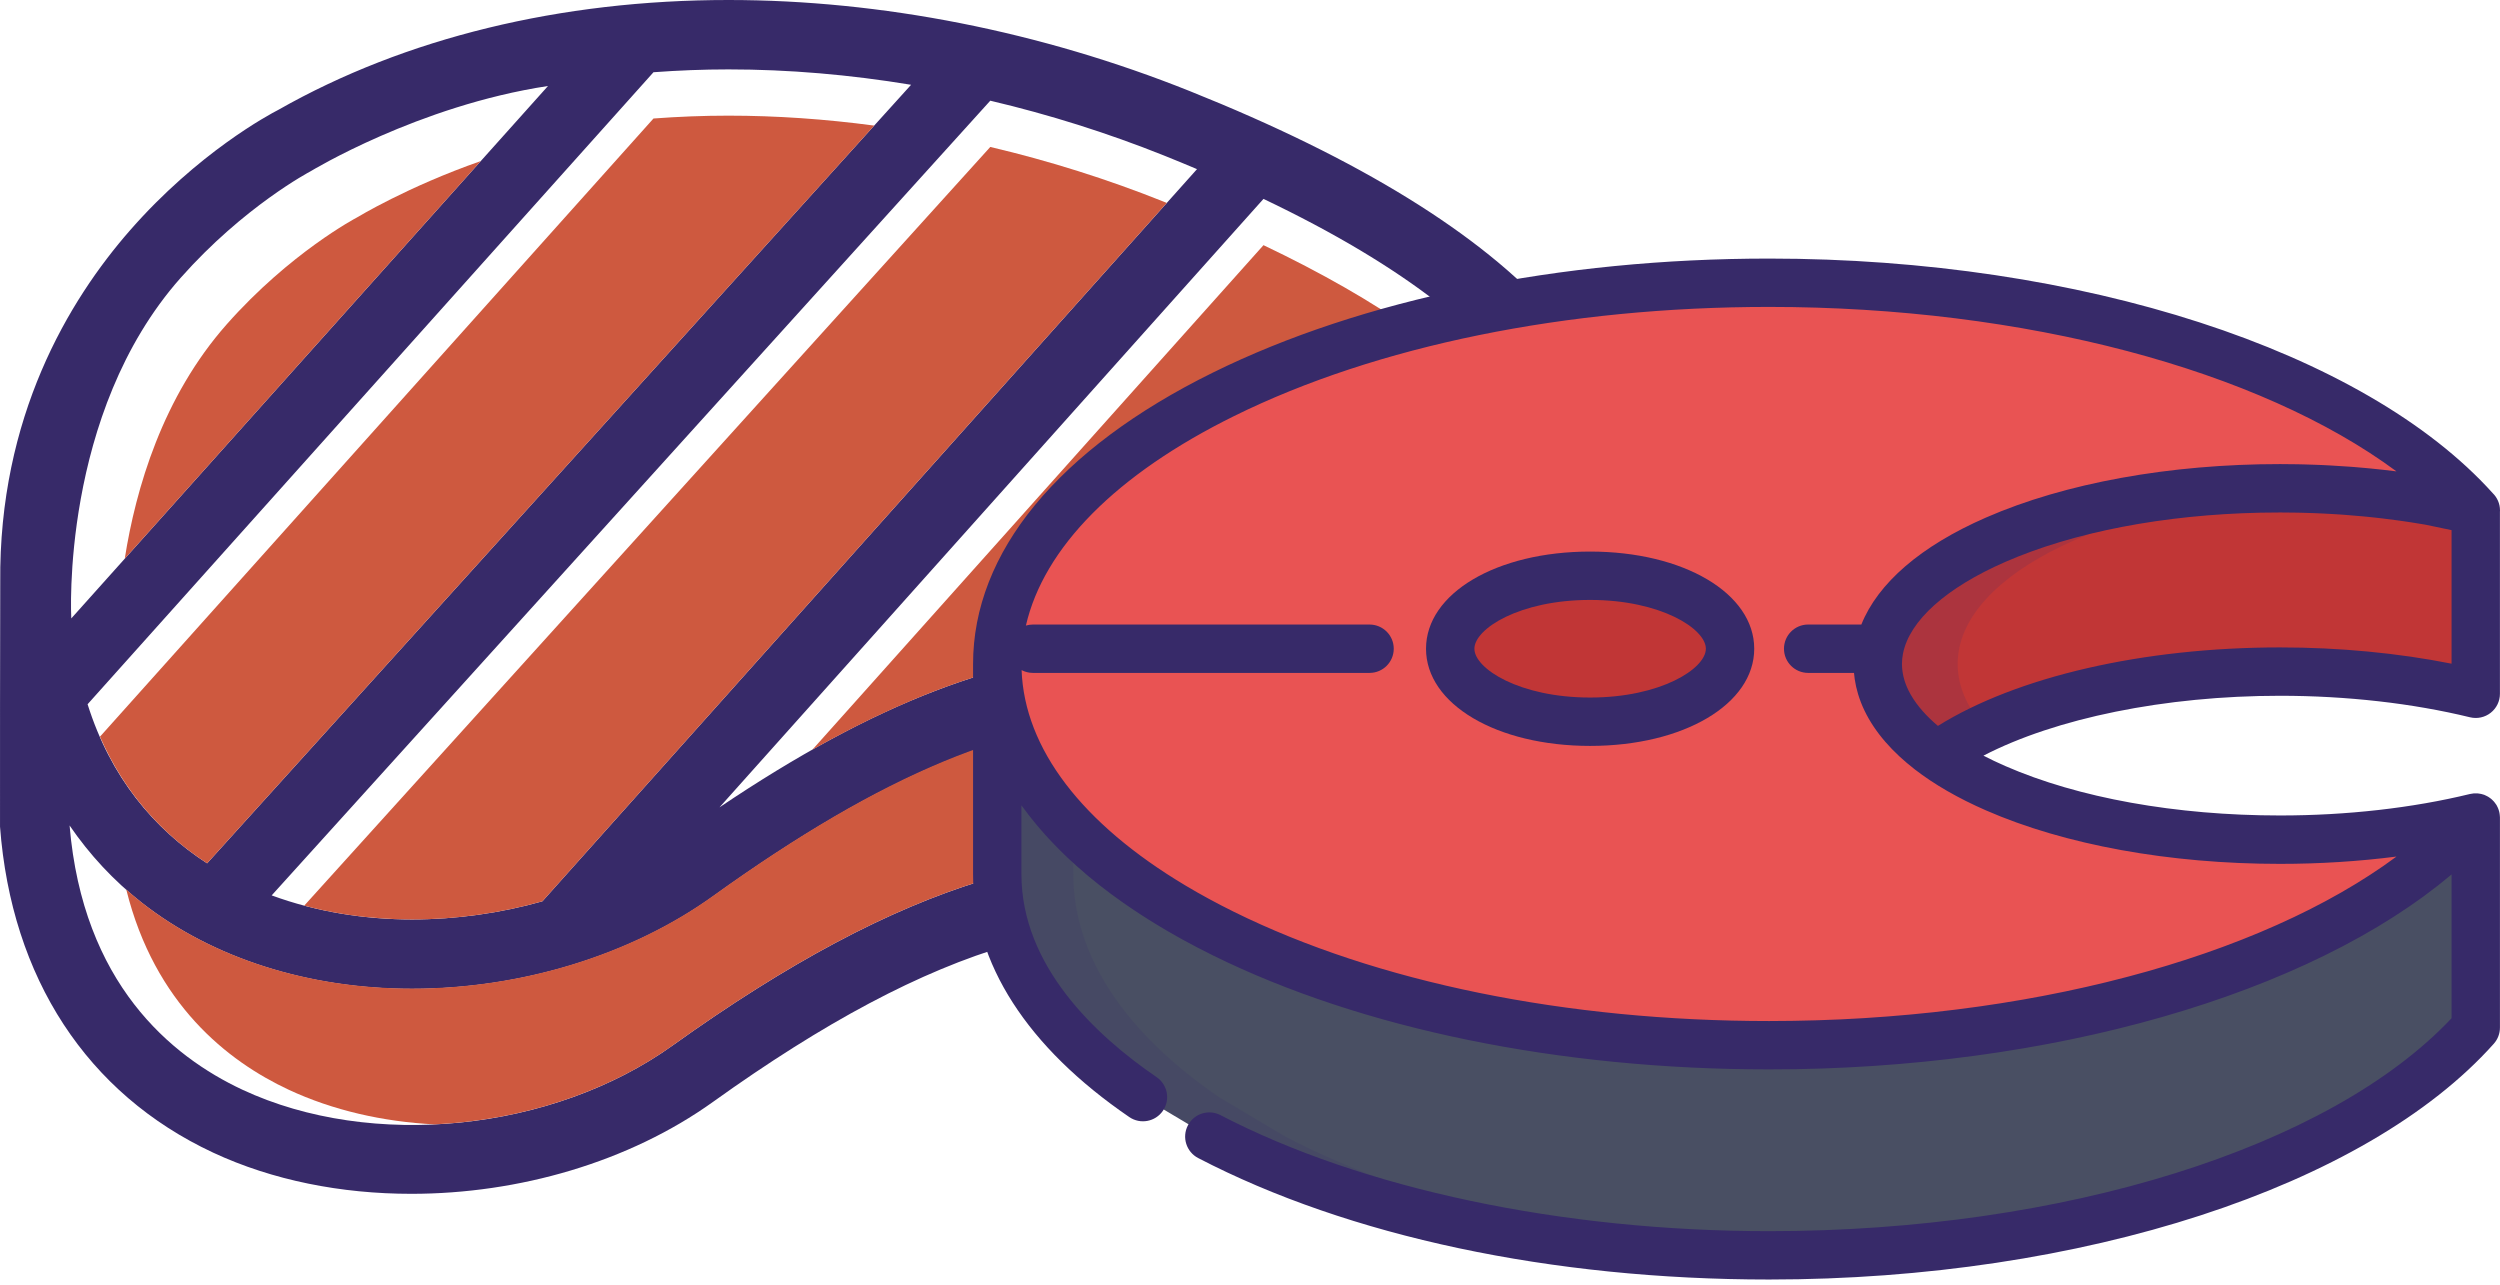 <svg width="142" height="73" viewBox="0 0 142 73" fill="none" xmlns="http://www.w3.org/2000/svg">
<path d="M92.675 27.82C92.506 24.389 91.012 21.06 88.2 17.89C84.125 13.297 77.186 9.018 67.576 5.173C59.12 1.789 50.059 0 41.373 0C31.834 0 23.001 2.155 15.823 6.232C15.278 6.512 11.251 8.667 7.392 13.075C3.898 17.065 -0.072 23.683 0.014 33.072C0.003 33.157 -0.003 46.904 0.001 46.953C0.649 55.551 4.947 62.126 12.103 65.468C15.48 67.044 19.385 67.809 23.362 67.809C29.458 67.809 35.722 66.011 40.505 62.583C53.084 53.569 62.405 50.855 71.674 53.509C77.758 55.251 82.751 54.926 86.517 52.542C89.786 50.474 91.913 46.957 92.668 42.372C92.686 42.266 92.686 27.906 92.675 27.82ZM88.752 41.885C88.336 44.27 87.242 47.419 84.409 49.212C81.635 50.968 77.715 51.138 72.759 49.719C67.215 48.132 61.658 48.233 55.77 50.026C50.493 51.634 44.748 54.693 38.209 59.379C31.391 64.266 21.112 65.325 13.77 61.896C9.696 59.993 4.706 55.844 3.952 46.886C5.086 48.544 6.452 50.017 8.049 51.271C12.07 54.428 17.522 56.167 23.4 56.167C29.624 56.167 35.857 54.252 40.503 50.913C50.162 43.971 57.662 40.875 64.822 40.875C67.103 40.875 69.311 41.19 71.572 41.84C74.107 42.568 76.486 42.937 78.641 42.937C82.869 42.937 86.315 41.534 88.752 38.931V41.885ZM17.635 9.732C17.668 9.715 23.744 6.007 31.127 4.884L4.049 35.126C4.046 35.079 3.422 23.503 10.258 15.785C13.854 11.724 17.602 9.749 17.635 9.732ZM84.635 19.844C87.833 23.164 89.193 26.596 88.624 30.062C87.954 34.138 85.679 38.995 78.641 38.995C76.854 38.995 74.842 38.677 72.659 38.05C71.462 37.707 70.253 37.445 69.04 37.26L84.635 19.844ZM64.032 36.944C56.946 37.136 49.676 39.925 40.866 45.858L71.766 11.297C75.773 13.207 79.086 15.188 81.693 17.221L64.032 36.944ZM30.807 51.194C28.435 51.864 25.921 52.225 23.4 52.225C20.74 52.225 17.993 51.801 15.431 50.858L56.248 5.719C59.586 6.506 62.894 7.545 66.111 8.832C66.752 9.088 67.375 9.347 67.99 9.607L30.807 51.194ZM11.764 49.037C8.745 47.085 6.28 44.15 4.975 40.001L37.118 4.103C38.517 4 39.935 3.942 41.374 3.942C44.791 3.942 48.273 4.24 51.75 4.816L11.764 49.037Z" fill="#372A69"/>
<path d="M86.015 21.436C85.922 21.316 85.832 21.197 85.734 21.078C85.832 21.197 85.923 21.316 86.015 21.436Z" fill="#CE593F"/>
<path d="M70.629 37.553C70.1 37.441 69.571 37.34 69.041 37.259C69.571 37.34 70.101 37.442 70.629 37.553Z" fill="#CE593F"/>
<path d="M88.563 26.675C88.771 27.725 88.801 28.781 88.653 29.84C88.301 27.345 86.954 24.878 84.635 22.472L71.051 37.641C71.026 37.636 71 37.631 70.975 37.625C71.538 37.751 72.1 37.89 72.659 38.05C74.842 38.677 76.854 38.995 78.641 38.995C85.679 38.995 87.954 34.137 88.624 30.062C88.81 28.928 88.786 27.799 88.563 26.675Z" fill="#CE593F"/>
<path d="M88.411 26.024C88.357 25.823 88.298 25.623 88.231 25.423C88.297 25.623 88.357 25.823 88.411 26.024Z" fill="#CE593F"/>
<path d="M87.342 23.426C87.251 23.262 87.159 23.098 87.059 22.934C87.159 23.098 87.251 23.262 87.342 23.426Z" fill="#CE593F"/>
<path d="M88.214 25.38C88.148 25.186 88.078 24.992 88 24.799C88.078 24.992 88.149 25.186 88.214 25.38Z" fill="#CE593F"/>
<path d="M87.972 24.732C87.895 24.546 87.816 24.361 87.728 24.176C87.815 24.361 87.895 24.546 87.972 24.732Z" fill="#CE593F"/>
<path d="M31.127 4.884L27.308 9.149C23.141 10.606 20.286 12.348 20.263 12.359C20.229 12.376 16.482 14.352 12.886 18.412C9.235 22.534 7.712 27.755 7.086 31.734L31.127 4.884Z" fill="#CE593F"/>
<path d="M22.512 63.874C22.704 63.881 22.895 63.89 23.088 63.893C22.895 63.89 22.704 63.88 22.512 63.874Z" fill="#CE593F"/>
<path d="M15.44 62.572C15.338 62.536 15.232 62.504 15.131 62.466C15.233 62.504 15.338 62.536 15.44 62.572Z" fill="#CE593F"/>
<path d="M5.658 49.035C5.45 48.805 5.248 48.57 5.051 48.331C5.248 48.57 5.45 48.805 5.658 49.035Z" fill="#CE593F"/>
<path d="M6.041 49.443C6.229 49.639 6.422 49.829 6.619 50.017C6.422 49.83 6.229 49.639 6.041 49.443Z" fill="#CE593F"/>
<path d="M4.072 46.888C4.334 47.27 4.611 47.639 4.897 48.001C4.611 47.639 4.334 47.268 4.072 46.886C4.072 46.886 4.072 46.887 4.072 46.888Z" fill="#CE593F"/>
<path d="M18.5 63.415C18.32 63.379 18.141 63.344 17.963 63.304C18.141 63.344 18.32 63.379 18.5 63.415Z" fill="#CE593F"/>
<path d="M78.673 42.707H78.657C76.502 42.707 74.115 42.453 71.58 41.724C69.319 41.075 67.107 40.817 64.826 40.817C57.666 40.817 50.164 43.942 40.505 50.884C35.86 54.223 29.625 56.152 23.401 56.152C17.523 56.152 12.07 54.42 8.049 51.263C7.704 50.992 7.375 50.71 7.051 50.419C7.093 50.456 7.132 50.499 7.175 50.537C8.787 57.015 12.924 60.275 16.398 61.897C18.904 63.067 21.751 63.714 24.686 63.865C29.53 63.635 34.408 62.104 38.21 59.379C44.749 54.693 50.493 51.634 55.77 50.026C61.659 48.233 67.216 48.132 72.76 49.719C77.715 51.138 81.768 50.968 84.542 49.212C87.375 47.418 87.97 44.27 89.019 41.885V38.931C86.134 41.534 82.901 42.707 78.673 42.707Z" fill="#CE593F"/>
<path d="M16.988 63.058C16.833 63.015 16.677 62.976 16.523 62.931C16.677 62.976 16.833 63.015 16.988 63.058Z" fill="#CE593F"/>
<path d="M21.548 63.827C21.35 63.812 21.154 63.793 20.957 63.774C21.154 63.793 21.35 63.812 21.548 63.827Z" fill="#CE593F"/>
<path d="M37.118 4.103L4.975 40.001L4.975 40.001L37.118 4.103Z" fill="#CE593F"/>
<path d="M41.374 6.569C39.935 6.569 38.517 6.627 37.118 6.731L5.678 41.844C7.072 45.031 9.216 47.39 11.764 49.037L49.655 7.134C46.877 6.763 44.105 6.569 41.374 6.569Z" fill="#CE593F"/>
<path d="M5.604 41.686C5.546 41.55 5.491 41.411 5.436 41.273C5.491 41.412 5.546 41.55 5.604 41.686Z" fill="#CE593F"/>
<path d="M66.274 11.526C66.219 11.504 66.166 11.482 66.111 11.46C62.894 10.172 59.586 9.134 56.248 8.347L17.281 51.44C16.969 51.357 16.659 51.268 16.352 51.171C18.645 51.895 21.056 52.225 23.401 52.225C25.921 52.225 28.435 51.864 30.808 51.194L67.99 9.607L66.274 11.526Z" fill="#CE593F"/>
<path d="M42.364 44.872C41.869 45.191 41.37 45.518 40.865 45.858C41.37 45.518 41.869 45.191 42.364 44.872Z" fill="#CE593F"/>
<path d="M71.766 13.925L46.151 42.575C46.083 42.613 46.015 42.655 45.947 42.693C52.558 38.924 58.356 37.098 64.033 36.944L80.279 18.801C77.92 17.134 75.082 15.505 71.766 13.925Z" fill="#CE593F"/>
<path d="M45.249 43.099C44.995 43.248 44.739 43.399 44.482 43.553C44.739 43.399 44.995 43.248 45.249 43.099Z" fill="#CE593F"/>
<path d="M43.819 43.955C43.517 44.141 43.212 44.333 42.906 44.527C43.212 44.333 43.517 44.141 43.819 43.955Z" fill="#CE593F"/>
<path d="M129.509 47.695C116.888 47.695 106.656 43.227 106.656 37.716C106.656 32.204 116.888 27.736 129.509 27.736C133.543 27.736 137.332 28.194 140.622 28.996C133.83 21.38 118.415 16.061 100.484 16.061C76.271 16.061 56.643 25.756 56.643 37.716C56.643 49.675 76.271 59.37 100.484 59.37C118.415 59.37 133.83 54.052 140.622 46.435C137.332 47.237 133.544 47.695 129.509 47.695Z" fill="#E95353"/>
<path d="M90.319 40.996C94.709 40.996 98.267 39.139 98.267 36.85C98.267 34.56 94.709 32.704 90.319 32.704C85.93 32.704 82.371 34.56 82.371 36.85C82.371 39.139 85.93 40.996 90.319 40.996Z" fill="#C13636"/>
<path d="M68.689 64.56C76.677 68.715 87.968 71.306 100.484 71.306C118.415 71.306 133.83 65.987 140.622 58.371V46.435C133.83 54.052 118.415 59.37 100.484 59.37C76.271 59.37 56.643 49.675 56.643 37.716V49.651C56.643 54.38 59.712 58.755 64.92 62.317" fill="#494F63"/>
<path d="M138.029 28.454C135.396 27.991 132.521 27.735 129.508 27.735C116.887 27.735 106.656 32.204 106.656 37.715C106.656 39.623 107.884 41.405 110.011 42.921C114.028 40.058 121.257 38.147 129.508 38.147C133.543 38.147 137.331 38.606 140.622 39.407V28.995L138.029 28.454Z" fill="#C13636"/>
<g opacity="0.15">
<path d="M111.196 37.715C111.196 32.539 120.221 28.283 131.775 27.785C131.03 27.752 130.274 27.735 129.508 27.735C116.887 27.735 106.656 32.204 106.656 37.715C106.656 39.623 107.884 41.405 110.011 42.921C110.805 42.355 111.727 41.826 112.757 41.342C111.751 40.218 111.196 38.995 111.196 37.715Z" fill="#372A69"/>
</g>
<g opacity="0.15">
<path d="M73.014 64.561L69.245 62.317C64.037 58.755 60.968 54.38 60.968 49.651V47.098C58.2 44.259 56.643 41.078 56.643 37.716V49.651C56.643 54.38 59.712 58.755 64.92 62.317L68.689 64.56C76.677 68.715 87.968 71.306 100.484 71.306C101.207 71.306 101.926 71.296 102.64 71.279C90.992 70.999 80.537 68.474 73.014 64.561Z" fill="#372A69"/>
</g>
<path d="M90.319 31.329C85.005 31.329 80.998 33.702 80.998 36.849C80.998 39.995 85.005 42.368 90.319 42.368C95.633 42.368 99.64 39.995 99.64 36.849C99.64 33.702 95.633 31.329 90.319 31.329ZM90.319 39.62C86.307 39.62 83.746 37.978 83.746 36.848C83.746 35.718 86.306 34.076 90.319 34.076C94.332 34.076 96.893 35.718 96.893 36.848C96.893 37.978 94.332 39.62 90.319 39.62Z" fill="#372A69"/>
<path d="M140.297 40.742C140.706 40.841 141.14 40.748 141.471 40.487C141.803 40.227 141.996 39.829 141.996 39.407V29.067C141.998 29.043 142 29.019 142 28.995C142 28.611 141.843 28.265 141.59 28.015C134.305 19.916 118.186 14.687 100.484 14.687C88.567 14.687 77.342 16.989 68.876 21.171C60.102 25.505 55.27 31.38 55.27 37.715V49.651C55.27 54.707 58.339 59.479 64.145 63.45C64.771 63.878 65.626 63.718 66.054 63.091C66.483 62.465 66.322 61.61 65.696 61.182C62.193 58.786 58.017 54.841 58.017 49.651V45.741C58.053 45.79 58.091 45.838 58.126 45.887C58.222 46.019 58.319 46.15 58.42 46.28C58.474 46.35 58.53 46.419 58.585 46.488C58.679 46.607 58.774 46.725 58.873 46.843C58.933 46.916 58.996 46.988 59.058 47.061C59.155 47.174 59.254 47.288 59.355 47.4C59.421 47.474 59.488 47.547 59.555 47.619C59.659 47.731 59.764 47.843 59.871 47.953C59.939 48.025 60.008 48.096 60.079 48.167C60.19 48.28 60.305 48.392 60.42 48.505C60.49 48.572 60.558 48.64 60.629 48.707C60.755 48.826 60.885 48.944 61.015 49.062C61.079 49.12 61.142 49.179 61.207 49.237C61.368 49.381 61.534 49.523 61.702 49.665C61.739 49.696 61.775 49.728 61.812 49.76C62.021 49.934 62.234 50.107 62.452 50.278C62.497 50.314 62.544 50.348 62.589 50.383C62.762 50.517 62.936 50.651 63.114 50.783C63.192 50.841 63.273 50.898 63.352 50.956C63.501 51.065 63.65 51.173 63.803 51.28C63.895 51.344 63.989 51.408 64.082 51.472C64.227 51.571 64.373 51.671 64.522 51.769C64.621 51.835 64.722 51.901 64.823 51.966C64.971 52.062 65.119 52.157 65.269 52.251C65.374 52.316 65.479 52.382 65.586 52.447C65.738 52.541 65.893 52.633 66.049 52.726C66.156 52.789 66.263 52.853 66.371 52.916C66.534 53.01 66.7 53.104 66.866 53.197C66.971 53.256 67.075 53.316 67.181 53.374C67.366 53.475 67.554 53.576 67.743 53.676C67.834 53.724 67.924 53.773 68.016 53.821C68.298 53.968 68.585 54.114 68.876 54.258C77.342 58.44 88.568 60.742 100.485 60.742C100.949 60.742 101.411 60.738 101.872 60.731C101.926 60.73 101.981 60.73 102.035 60.729C102.473 60.721 102.91 60.71 103.346 60.696C103.419 60.694 103.492 60.691 103.565 60.689C103.994 60.674 104.422 60.656 104.849 60.635C104.921 60.632 104.994 60.628 105.066 60.624C105.498 60.602 105.929 60.577 106.358 60.549C106.413 60.545 106.467 60.541 106.521 60.538C106.971 60.507 107.42 60.474 107.867 60.436C107.871 60.436 107.875 60.436 107.879 60.435C108.326 60.398 108.771 60.356 109.214 60.312C109.263 60.307 109.312 60.303 109.36 60.298C109.785 60.255 110.207 60.209 110.628 60.16C110.696 60.152 110.763 60.144 110.831 60.136C111.244 60.087 111.655 60.035 112.065 59.98C112.133 59.971 112.201 59.962 112.269 59.953C112.683 59.896 113.095 59.837 113.505 59.775C113.557 59.767 113.607 59.759 113.658 59.751C114.088 59.685 114.515 59.617 114.94 59.544C114.944 59.544 114.948 59.543 114.951 59.542C115.379 59.469 115.804 59.393 116.227 59.313C116.267 59.306 116.306 59.299 116.346 59.291C116.751 59.215 117.152 59.135 117.552 59.053C117.612 59.04 117.673 59.028 117.733 59.015C118.124 58.934 118.513 58.849 118.899 58.763C118.96 58.749 119.022 58.735 119.083 58.721C119.473 58.632 119.86 58.541 120.244 58.447C120.29 58.435 120.336 58.424 120.382 58.412C120.783 58.313 121.182 58.212 121.577 58.106C121.582 58.105 121.587 58.104 121.593 58.102C121.991 57.996 122.386 57.886 122.778 57.774C122.81 57.765 122.843 57.756 122.875 57.747C123.251 57.639 123.624 57.528 123.994 57.414C124.047 57.398 124.1 57.382 124.153 57.365C124.513 57.253 124.87 57.139 125.224 57.023C125.28 57.004 125.336 56.986 125.392 56.967C125.747 56.849 126.099 56.728 126.448 56.605C126.492 56.589 126.535 56.574 126.579 56.558C126.941 56.429 127.3 56.298 127.654 56.164C127.664 56.16 127.673 56.156 127.682 56.153C128.04 56.017 128.392 55.879 128.742 55.738C128.769 55.727 128.797 55.716 128.825 55.705C129.162 55.568 129.496 55.428 129.825 55.286C129.873 55.266 129.921 55.245 129.969 55.225C130.289 55.086 130.605 54.945 130.918 54.801C130.969 54.778 131.019 54.755 131.07 54.731C131.383 54.586 131.692 54.439 131.997 54.29C132.038 54.27 132.079 54.249 132.119 54.229C132.434 54.074 132.746 53.916 133.052 53.756C133.066 53.749 133.079 53.742 133.093 53.734C133.4 53.573 133.702 53.41 133.999 53.244C134.023 53.23 134.048 53.217 134.072 53.204C134.362 53.041 134.647 52.876 134.929 52.709C134.971 52.684 135.014 52.659 135.056 52.634C135.328 52.471 135.595 52.306 135.858 52.139C135.904 52.11 135.95 52.081 135.996 52.051C136.257 51.884 136.515 51.714 136.768 51.542C136.806 51.516 136.844 51.49 136.882 51.464C137.142 51.286 137.398 51.106 137.648 50.924C137.665 50.911 137.682 50.898 137.699 50.885C137.947 50.704 138.19 50.52 138.427 50.334C138.449 50.317 138.471 50.301 138.493 50.284C138.728 50.099 138.957 49.912 139.181 49.724C139.204 49.705 139.227 49.687 139.249 49.668V57.835C132.323 65.196 117.201 69.93 100.485 69.93C88.734 69.93 77.376 67.528 69.324 63.34C68.651 62.989 67.821 63.251 67.471 63.924C67.121 64.597 67.383 65.427 68.056 65.777C76.611 70.227 88.128 72.677 100.485 72.677C118.235 72.677 134.393 67.42 141.649 59.283C141.873 59.031 141.997 58.706 141.997 58.369V46.433C141.997 46.418 141.994 46.404 141.994 46.39C141.993 46.355 141.99 46.321 141.986 46.287C141.982 46.25 141.977 46.213 141.97 46.177C141.964 46.145 141.957 46.113 141.948 46.081C141.938 46.043 141.927 46.007 141.914 45.971C141.903 45.941 141.891 45.912 141.879 45.882C141.862 45.845 141.844 45.809 141.825 45.773C141.816 45.758 141.81 45.741 141.801 45.726C141.794 45.715 141.785 45.705 141.778 45.694C141.756 45.659 141.732 45.626 141.706 45.594C141.688 45.569 141.669 45.545 141.649 45.523C141.622 45.492 141.593 45.465 141.564 45.437C141.542 45.416 141.521 45.395 141.497 45.375C141.466 45.35 141.432 45.327 141.399 45.304C141.374 45.287 141.35 45.269 141.325 45.254C141.29 45.233 141.253 45.216 141.216 45.198C141.189 45.185 141.162 45.171 141.134 45.16C141.127 45.157 141.12 45.152 141.112 45.149C141.082 45.137 141.05 45.131 141.019 45.121C140.989 45.113 140.961 45.102 140.931 45.096C140.89 45.086 140.849 45.081 140.807 45.076C140.778 45.072 140.75 45.066 140.721 45.064C140.676 45.061 140.63 45.062 140.585 45.064C140.56 45.064 140.534 45.063 140.509 45.065C140.441 45.071 140.373 45.081 140.306 45.097C140.304 45.098 140.301 45.098 140.298 45.098C137.019 45.897 133.288 46.319 129.51 46.319C123.591 46.319 118.047 45.322 113.901 43.511C113.465 43.321 113.052 43.124 112.66 42.921C116.76 40.797 122.965 39.52 129.51 39.52C133.289 39.521 137.019 39.943 140.297 40.742ZM139.249 37.697C136.2 37.091 132.869 36.773 129.51 36.773C121.734 36.773 114.577 38.427 110.073 41.231C109.483 40.73 108.911 40.127 108.523 39.445C108.52 39.438 108.516 39.431 108.513 39.425C108.478 39.364 108.446 39.301 108.414 39.239C108.398 39.207 108.383 39.174 108.368 39.142C108.35 39.104 108.333 39.067 108.317 39.029C108.301 38.992 108.286 38.954 108.271 38.917C108.257 38.882 108.244 38.847 108.231 38.812C108.218 38.774 108.204 38.736 108.191 38.698C108.177 38.654 108.165 38.61 108.153 38.566C108.139 38.519 108.127 38.471 108.116 38.423C108.104 38.372 108.092 38.32 108.083 38.267C108.077 38.238 108.073 38.209 108.069 38.179C108.061 38.128 108.054 38.077 108.049 38.025C108.046 37.999 108.043 37.974 108.041 37.948C108.035 37.871 108.031 37.793 108.031 37.715C108.031 37.523 108.05 37.331 108.087 37.139C108.088 37.131 108.09 37.123 108.092 37.115C108.462 35.254 110.532 33.388 113.9 31.917C117.788 30.219 122.903 29.237 128.404 29.12C128.771 29.113 129.14 29.109 129.51 29.109C129.819 29.109 130.127 29.113 130.435 29.118C130.532 29.12 130.628 29.122 130.725 29.124C130.963 29.13 131.2 29.138 131.437 29.146C131.595 29.153 131.754 29.16 131.912 29.167C132.091 29.175 132.269 29.184 132.447 29.195C132.61 29.204 132.772 29.214 132.934 29.225C133.049 29.233 133.164 29.242 133.279 29.251C133.589 29.274 133.898 29.3 134.205 29.329C134.295 29.337 134.386 29.346 134.476 29.355C134.658 29.373 134.839 29.392 135.019 29.412C135.125 29.424 135.229 29.437 135.335 29.449C135.598 29.48 135.859 29.514 136.119 29.549C136.27 29.569 136.42 29.59 136.569 29.612C136.7 29.631 136.831 29.651 136.962 29.671C137.192 29.707 137.421 29.744 137.649 29.783C137.697 29.791 137.745 29.799 137.793 29.808L139.249 30.112V37.697ZM129.509 49.068C131.75 49.068 133.979 48.927 136.119 48.653C136.097 48.669 136.074 48.686 136.052 48.702C135.832 48.864 135.608 49.025 135.379 49.184C135.373 49.188 135.368 49.192 135.362 49.196C135.135 49.352 134.904 49.507 134.669 49.66C134.631 49.685 134.593 49.71 134.555 49.734C134.325 49.883 134.091 50.03 133.853 50.176C133.806 50.204 133.76 50.232 133.713 50.26C133.472 50.406 133.226 50.551 132.977 50.694C132.947 50.711 132.916 50.728 132.886 50.745C132.642 50.884 132.395 51.021 132.144 51.156C132.115 51.172 132.086 51.188 132.057 51.203C131.798 51.342 131.534 51.479 131.268 51.614C131.217 51.64 131.166 51.666 131.115 51.691C130.85 51.824 130.583 51.955 130.312 52.084C130.267 52.105 130.22 52.127 130.174 52.148C129.893 52.281 129.609 52.412 129.32 52.541C129.316 52.543 129.313 52.545 129.309 52.546C129.018 52.676 128.723 52.803 128.426 52.928C128.376 52.949 128.326 52.971 128.275 52.992C127.989 53.111 127.699 53.229 127.406 53.345C127.35 53.367 127.293 53.389 127.237 53.411C126.937 53.529 126.635 53.644 126.33 53.757C126.299 53.769 126.269 53.78 126.238 53.791C125.941 53.9 125.641 54.008 125.338 54.113C125.297 54.127 125.257 54.142 125.216 54.156C124.906 54.263 124.592 54.368 124.276 54.471C124.215 54.491 124.153 54.512 124.091 54.532C123.776 54.633 123.458 54.733 123.138 54.831C123.087 54.846 123.036 54.862 122.985 54.877C122.662 54.974 122.337 55.07 122.008 55.164C121.991 55.169 121.973 55.174 121.956 55.179C121.62 55.274 121.28 55.366 120.938 55.457C120.877 55.473 120.817 55.489 120.756 55.505C120.424 55.593 120.09 55.677 119.754 55.76C119.69 55.776 119.626 55.791 119.563 55.807C119.216 55.891 118.868 55.974 118.517 56.053C118.492 56.059 118.466 56.064 118.441 56.07C118.098 56.147 117.753 56.222 117.406 56.295C117.355 56.306 117.303 56.317 117.251 56.328C116.901 56.401 116.548 56.471 116.194 56.539C116.125 56.553 116.056 56.566 115.987 56.579C115.631 56.646 115.273 56.712 114.914 56.775C114.862 56.783 114.81 56.792 114.759 56.801C114.403 56.862 114.045 56.922 113.686 56.979C113.656 56.983 113.626 56.989 113.596 56.993C113.226 57.051 112.853 57.106 112.479 57.16C112.409 57.169 112.34 57.179 112.271 57.189C111.905 57.24 111.537 57.289 111.168 57.335C111.1 57.344 111.033 57.352 110.965 57.36C110.582 57.408 110.198 57.453 109.811 57.495C109.796 57.497 109.78 57.498 109.765 57.5C109.385 57.541 109.003 57.579 108.62 57.615C108.558 57.621 108.497 57.627 108.436 57.632C108.058 57.667 107.678 57.699 107.297 57.729C107.222 57.735 107.147 57.741 107.071 57.746C106.687 57.776 106.301 57.803 105.913 57.827C105.864 57.83 105.814 57.832 105.764 57.836C105.386 57.858 105.008 57.879 104.628 57.897C104.585 57.899 104.542 57.901 104.499 57.903C104.107 57.921 103.713 57.936 103.318 57.948C103.242 57.951 103.167 57.953 103.091 57.955C102.702 57.967 102.312 57.976 101.92 57.982C101.852 57.983 101.785 57.984 101.717 57.985C101.307 57.991 100.897 57.995 100.485 57.995C88.981 57.995 78.188 55.793 70.093 51.794C69.12 51.313 68.201 50.815 67.338 50.299C61.454 46.786 58.188 42.516 58.027 38.062C58.218 38.163 58.436 38.221 58.668 38.221H77.791C78.55 38.221 79.165 37.606 79.165 36.847C79.165 36.089 78.55 35.474 77.791 35.474H58.668C58.53 35.474 58.397 35.494 58.271 35.532C59.29 31.103 63.397 26.941 70.093 23.634C78.188 19.635 88.981 17.433 100.485 17.433C115.01 17.433 128.332 21.007 136.119 26.774C135.88 26.743 135.639 26.716 135.399 26.689C135.367 26.685 135.335 26.681 135.303 26.678C135.078 26.653 134.853 26.63 134.627 26.608C134.546 26.6 134.465 26.592 134.383 26.585C134.162 26.564 133.94 26.544 133.716 26.527C133.643 26.521 133.569 26.516 133.495 26.51C133.131 26.483 132.765 26.459 132.398 26.44C132.245 26.432 132.092 26.423 131.939 26.416C131.785 26.409 131.632 26.403 131.478 26.398C131.276 26.39 131.075 26.384 130.874 26.379C130.751 26.376 130.628 26.372 130.505 26.37C130.174 26.364 129.842 26.36 129.51 26.36C123.221 26.36 117.287 27.439 112.801 29.398C109.097 31.015 106.666 33.122 105.725 35.473H102.704C101.945 35.473 101.33 36.088 101.33 36.847C101.33 37.606 101.945 38.221 102.704 38.221H105.307C105.317 38.328 105.328 38.435 105.344 38.542C105.346 38.555 105.347 38.568 105.349 38.581C105.369 38.716 105.394 38.85 105.424 38.984C105.426 38.995 105.429 39.007 105.432 39.018C105.461 39.149 105.495 39.279 105.534 39.408C105.535 39.412 105.536 39.416 105.537 39.42C105.915 40.678 106.711 41.873 107.894 42.969C107.896 42.971 107.897 42.972 107.898 42.973C108.157 43.212 108.434 43.447 108.729 43.676C108.741 43.686 108.753 43.695 108.765 43.705C109.867 44.556 111.217 45.337 112.801 46.029C117.286 47.989 123.22 49.068 129.509 49.068Z" fill="#372A69"/>
</svg>
